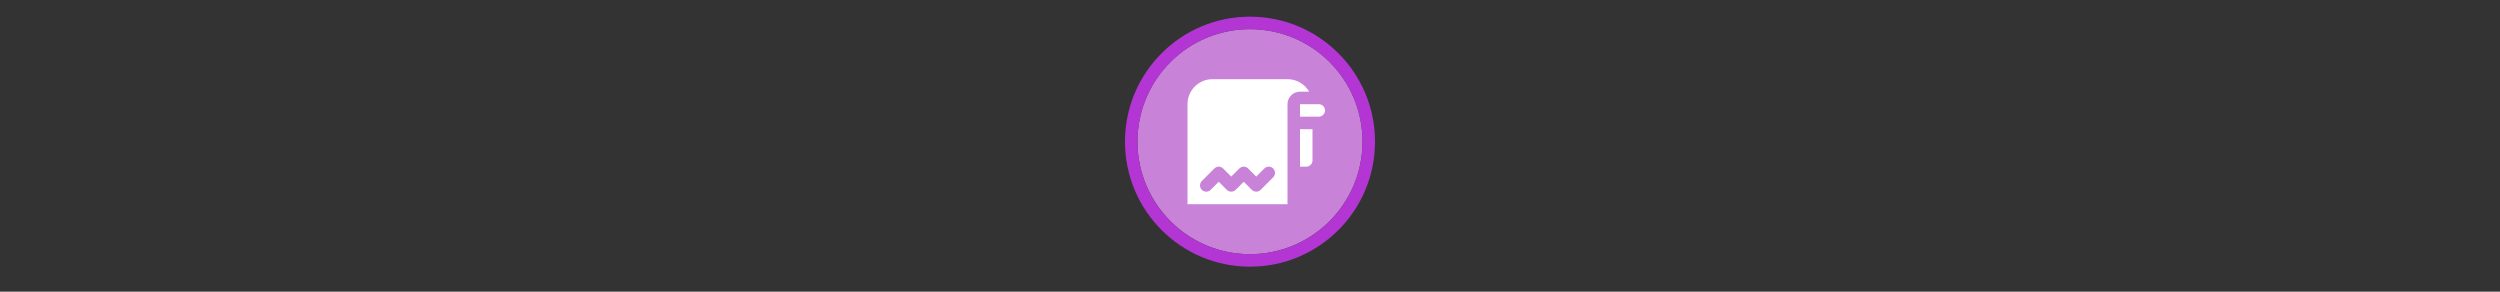<svg width="300" height="35" viewBox="0 0 300 35" fill="none" xmlns="http://www.w3.org/2000/svg" >

<rect x="0" y="0" width="300" height="35" fill="#333333" stroke="none"/>

<g transform="translate(135, 2) scale(1.5 1.5) "> 

<path opacity="0.956" d="M9.999 1C14.963 1 19 5.002 19 10C19 14.966 14.963 19 9.999 19C5.037 19 1 14.966 1 10C1 5.002 5.037 1 9.999 1Z" fill="#CF87E1"/>
<path opacity="0.95" fill-rule="evenodd" clip-rule="evenodd" d="M10 19C14.971 19 19 14.971 19 10C19 5.029 14.971 1 10 1C5.029 1 1 5.029 1 10C1 14.971 5.029 19 10 19ZM10 20C15.523 20 20 15.523 20 10C20 4.477 15.523 0 10 0C4.477 0 0 4.477 0 10C0 15.523 4.477 20 10 20Z" fill="#BA37DD"/>

</g>


<g transform="translate(141, 8) scale(0.375 0.375) "> 

<path fill-rule="evenodd" clip100-rule="evenodd" d="M36 44H4V12C4 7.582 7.582 4 12 4H36C38.961 4 41.547 5.609 42.93 8H40C37.791 8 36 9.791 36 12V44ZM15.414 32.586C14.633 31.805 13.367 31.805 12.586 32.586L8.586 36.586C7.805 37.367 7.805 38.633 8.586 39.414C9.367 40.195 10.633 40.195 11.414 39.414L14 36.828L16.586 39.414C17.367 40.195 18.633 40.195 19.414 39.414L22 36.828L24.586 39.414C25.367 40.195 26.633 40.195 27.414 39.414L31.414 35.414C32.195 34.633 32.195 33.367 31.414 32.586C30.633 31.805 29.367 31.805 28.586 32.586L26 35.172L23.414 32.586C22.633 31.805 21.367 31.805 20.586 32.586L18 35.172L15.414 32.586Z" fill="#ffffff"/>
<path d="M44 20V30C44 31.105 43.105 32 42 32H40V20H44Z" fill="#ffffff"/>
<path d="M46 12H40V16H46C47.105 16 48 15.105 48 14C48 12.895 47.105 12 46 12Z" fill="#ffffff"/>

</g>

</svg>